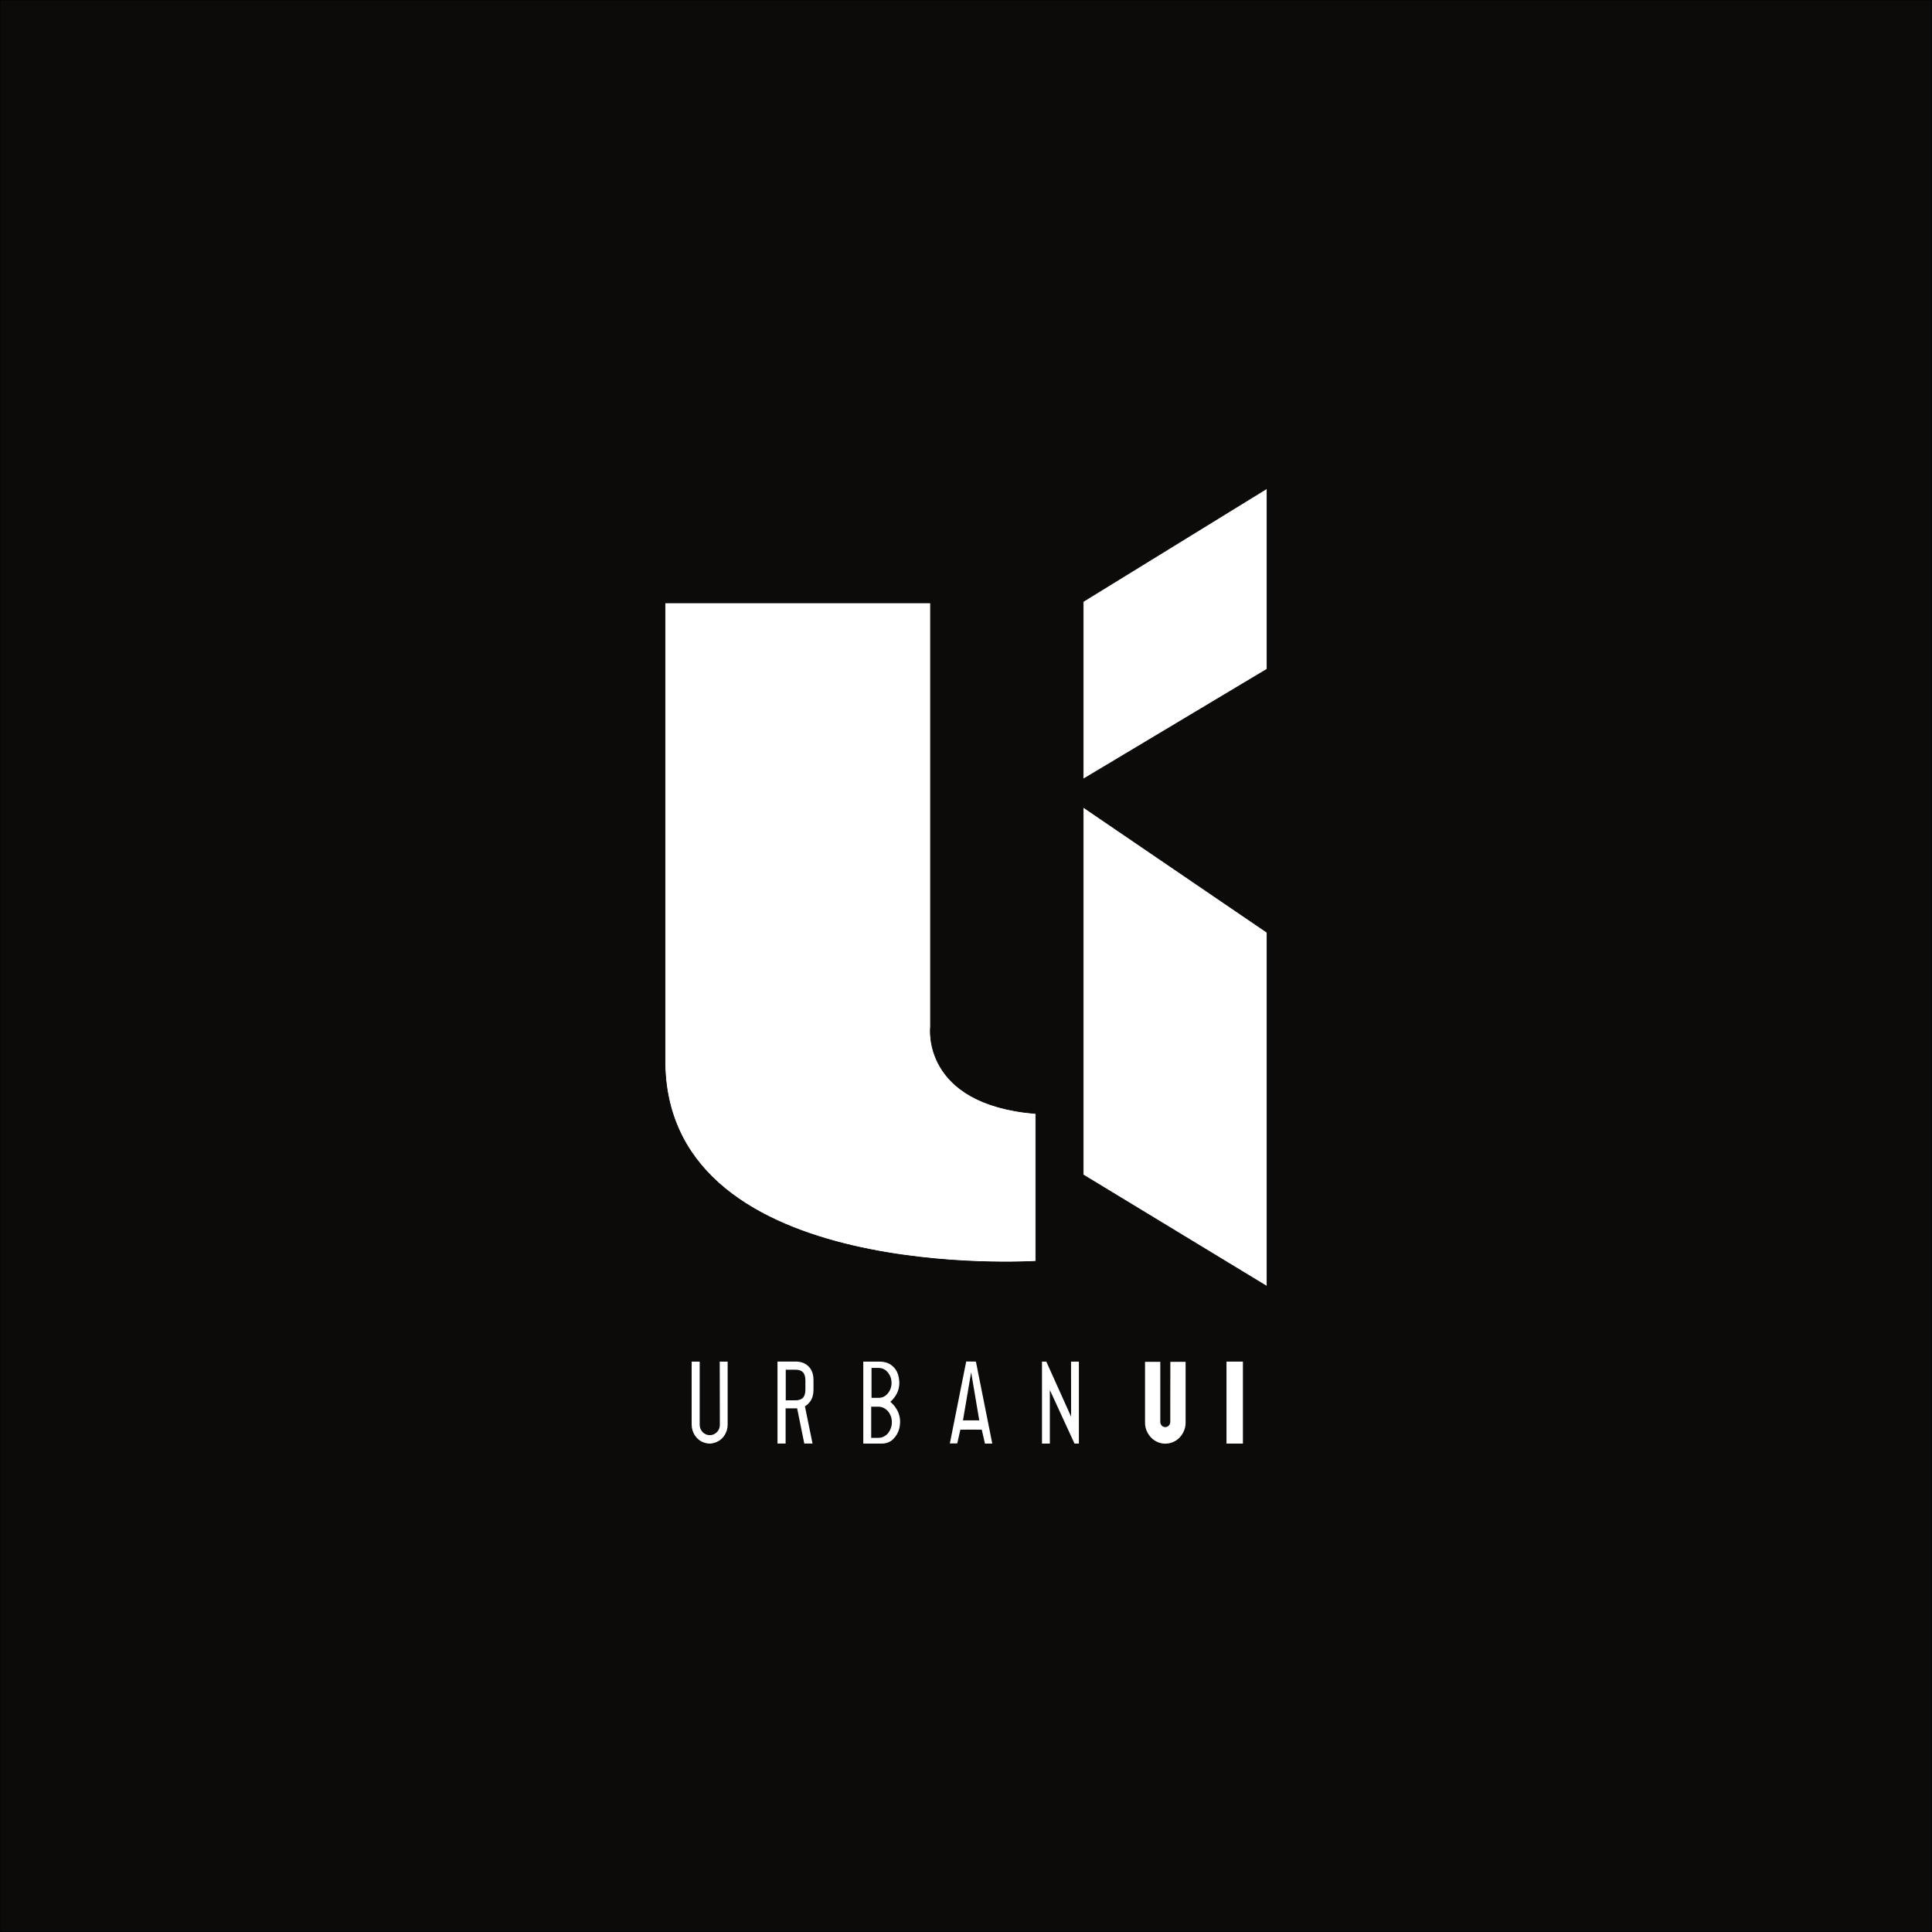 <?xml version="1.0" encoding="utf-8"?>
<!-- Generator: Adobe Illustrator 24.0.1, SVG Export Plug-In . SVG Version: 6.00 Build 0)  -->
<svg version="1.1" id="Layer_1" xmlns="http://www.w3.org/2000/svg" xmlns:xlink="http://www.w3.org/1999/xlink" x="0px" y="0px"
	 viewBox="0 0 3000 3000" style="enable-background:new 0 0 3000 3000;" xml:space="preserve">
<rect x="0" y="0" width="3000" height="3000" fill="#808080" stroke="none"/>
<style type="text/css">
	.st0{fill:#0C0B0A;stroke:#000000;stroke-miterlimit:10;}
	.st1{fill:#212529;stroke:#000000;stroke-miterlimit:10;}
	.st2{fill:#FFFFFF;stroke:#000000;stroke-miterlimit:10;}
	.st3{fill:#FFFFFF;}
</style>
<rect class="st0" width="3000" height="3000"/>
<rect x="-1079.2" y="178.6" class="st1" width="432" height="334.6"/>
<g>
	<path class="st2" d="M1032.5,936.1h412.4v658.8c0,0-14.6,119.6,163.5,134.2v229.4c0,0-568.6,36.6-575.8-305L1032.5,936.1
		L1032.5,936.1z"/>
	<polygon class="st2" points="1682,1824.3 1682,1253.4 1967.5,1447.9 1967.5,1997.6 	"/>
	<polygon class="st2" points="1682,1209.8 1682,934.1 1967.5,758.4 1967.5,1039 	"/>
</g>
<path class="st3" d="M1117.6,2114.3h12.3v97.9c0,6.2-1.8,11.9-5.2,17s-8,8.6-13.7,10.7c-3.2,1.1-6.1,1.7-8.9,1.7c-3,0-6-0.6-9.2-1.7
	c-5.7-2-10.2-5.6-13.7-10.7c-3.4-5.1-5.2-10.8-5.2-17v-97.9h12.5v67.8v5v25.3c0,4.5,1.6,8.3,4.6,11.4c3.1,3.2,6.8,4.7,11.1,4.7
	c4.3,0,7.9-1.6,11-4.7c3.1-3.2,4.6-7,4.6-11.4L1117.6,2114.3L1117.6,2114.3z"/>
<path class="st3" d="M1254.7,2180.1c-0.7,0.7-1.6,1.5-2.4,2l-2.4,1.7l11.8,57.7h-12.8l-11.1-54.6h-17.9v54.6h-12.6v-127.3h28
	c8.1,0,14.6,2.3,19.5,6.9c5.6,5,8.4,12.4,8.4,22v14.6c0,9.8-2.8,17.1-8.4,22.1L1254.7,2180.1z M1250.6,2157.8v-14.6
	c0-5.8-1.4-10-4.2-12.8l-0.1-0.1c-2.6-2.3-6.2-3.4-10.9-3.4h-15.3v47.5h15.3c4.7,0,8.4-1.2,11.1-3.6
	C1249.2,2168.2,1250.6,2164,1250.6,2157.8z"/>
<path class="st3" d="M1382.5,2176.7c0.2,0.1,0.4,0.3,0.7,0.6c0.3,0.3,0.9,0.8,1.8,1.7c0.9,0.8,1.8,1.8,2.6,2.7
	c0.8,0.9,1.8,2.1,2.8,3.6c1,1.5,2,3.1,2.9,4.6c0.8,1.6,1.7,3.5,2.4,5.7c0.7,2.1,1.3,4.4,1.6,6.7c0.4,2.2,0.5,4.8,0.3,7.6
	c-0.1,2.8-0.6,5.7-1.3,8.6c-1.6,6-4.6,11.4-9.3,16.1s-10.7,7-18.1,7h-28.4v-127.3h24.4c8.2,0,14.7,1.9,19.5,5.7
	c4.8,3.7,8.1,8.2,9.7,13.3c0,0.1,0,0.1,0.1,0.1c0,0,0.1,0,0.1,0.1c4.7,15.6,1.8,29.1-8.8,40.4L1382.5,2176.7z M1381.8,2221
	c2-3.8,3.1-8.1,3.1-12.6c0-4.6-1-8.8-3.1-12.6c-1.7-3.3-4-6-6.9-7.9c-3.3-2.4-6.9-3.6-10.8-3.6h-11.3v48.4h11.3
	c3.9,0,7.5-1.2,10.9-3.6c1.9-1.4,3.3-2.6,4.1-3.8C1380.2,2223.7,1381.2,2222.4,1381.8,2221z M1353.3,2124.1v46.5h11.1
	c3.7,0,7.3-1.1,10.5-3.4c1.3-0.9,2.6-2.1,3.8-3.7c0.9-1,1.9-2.3,2.7-4c2-3.7,3-7.7,3-12.1c0-4.5-1-8.5-3-12.2
	c-1.8-3.3-4-5.8-6.5-7.7c-3.3-2.3-6.8-3.4-10.5-3.4L1353.3,2124.1L1353.3,2124.1z"/>
<path class="st3" d="M1515.4,2114.3l25.4,127.3h-11.5l-0.1-0.7v-0.3l-4.1-17.9l-0.7-2.7h-2.7l-13.8-0.1l-13.9,0.1h-2.7l-0.7,2.7
	l-4,17.9l-0.1,0.1l-0.1,0.7h-11.5l25.4-127.3L1515.4,2114.3L1515.4,2114.3z M1495.3,2205.5h25.3l-12.6-74.6L1495.3,2205.5z"/>
<path class="st3" d="M1663.1,2114.3h12.2v127.3h-6.8l-38.3-83.2v83.2H1618v-127.3h6.7l38.5,85.5L1663.1,2114.3L1663.1,2114.3z"/>
<path class="st3" d="M1817.3,2114.6h23.7v94.4c0,7-2,13.3-5.9,19c-3.9,5.7-9,9.6-15.3,11.9c-3.4,1.2-6.9,1.8-10.4,1.8
	c-3.4,0-6.9-0.6-10.2-1.8c-6.3-2.3-11.4-6.3-15.3-12s-5.9-12-5.9-18.9v-94.4h23.7v60.5v32.7c0,2.2,0.7,4.2,2.2,5.8
	c1.5,1.6,3.3,2.4,5.5,2.4c2.1,0,4-0.8,5.5-2.4c1.6-1.6,2.3-3.5,2.3-5.8v-32.7L1817.3,2114.6L1817.3,2114.6z"/>
<path class="st3" d="M1930,2241.6h-25.5v-127.3h25.5V2241.6z"/>
</svg>
